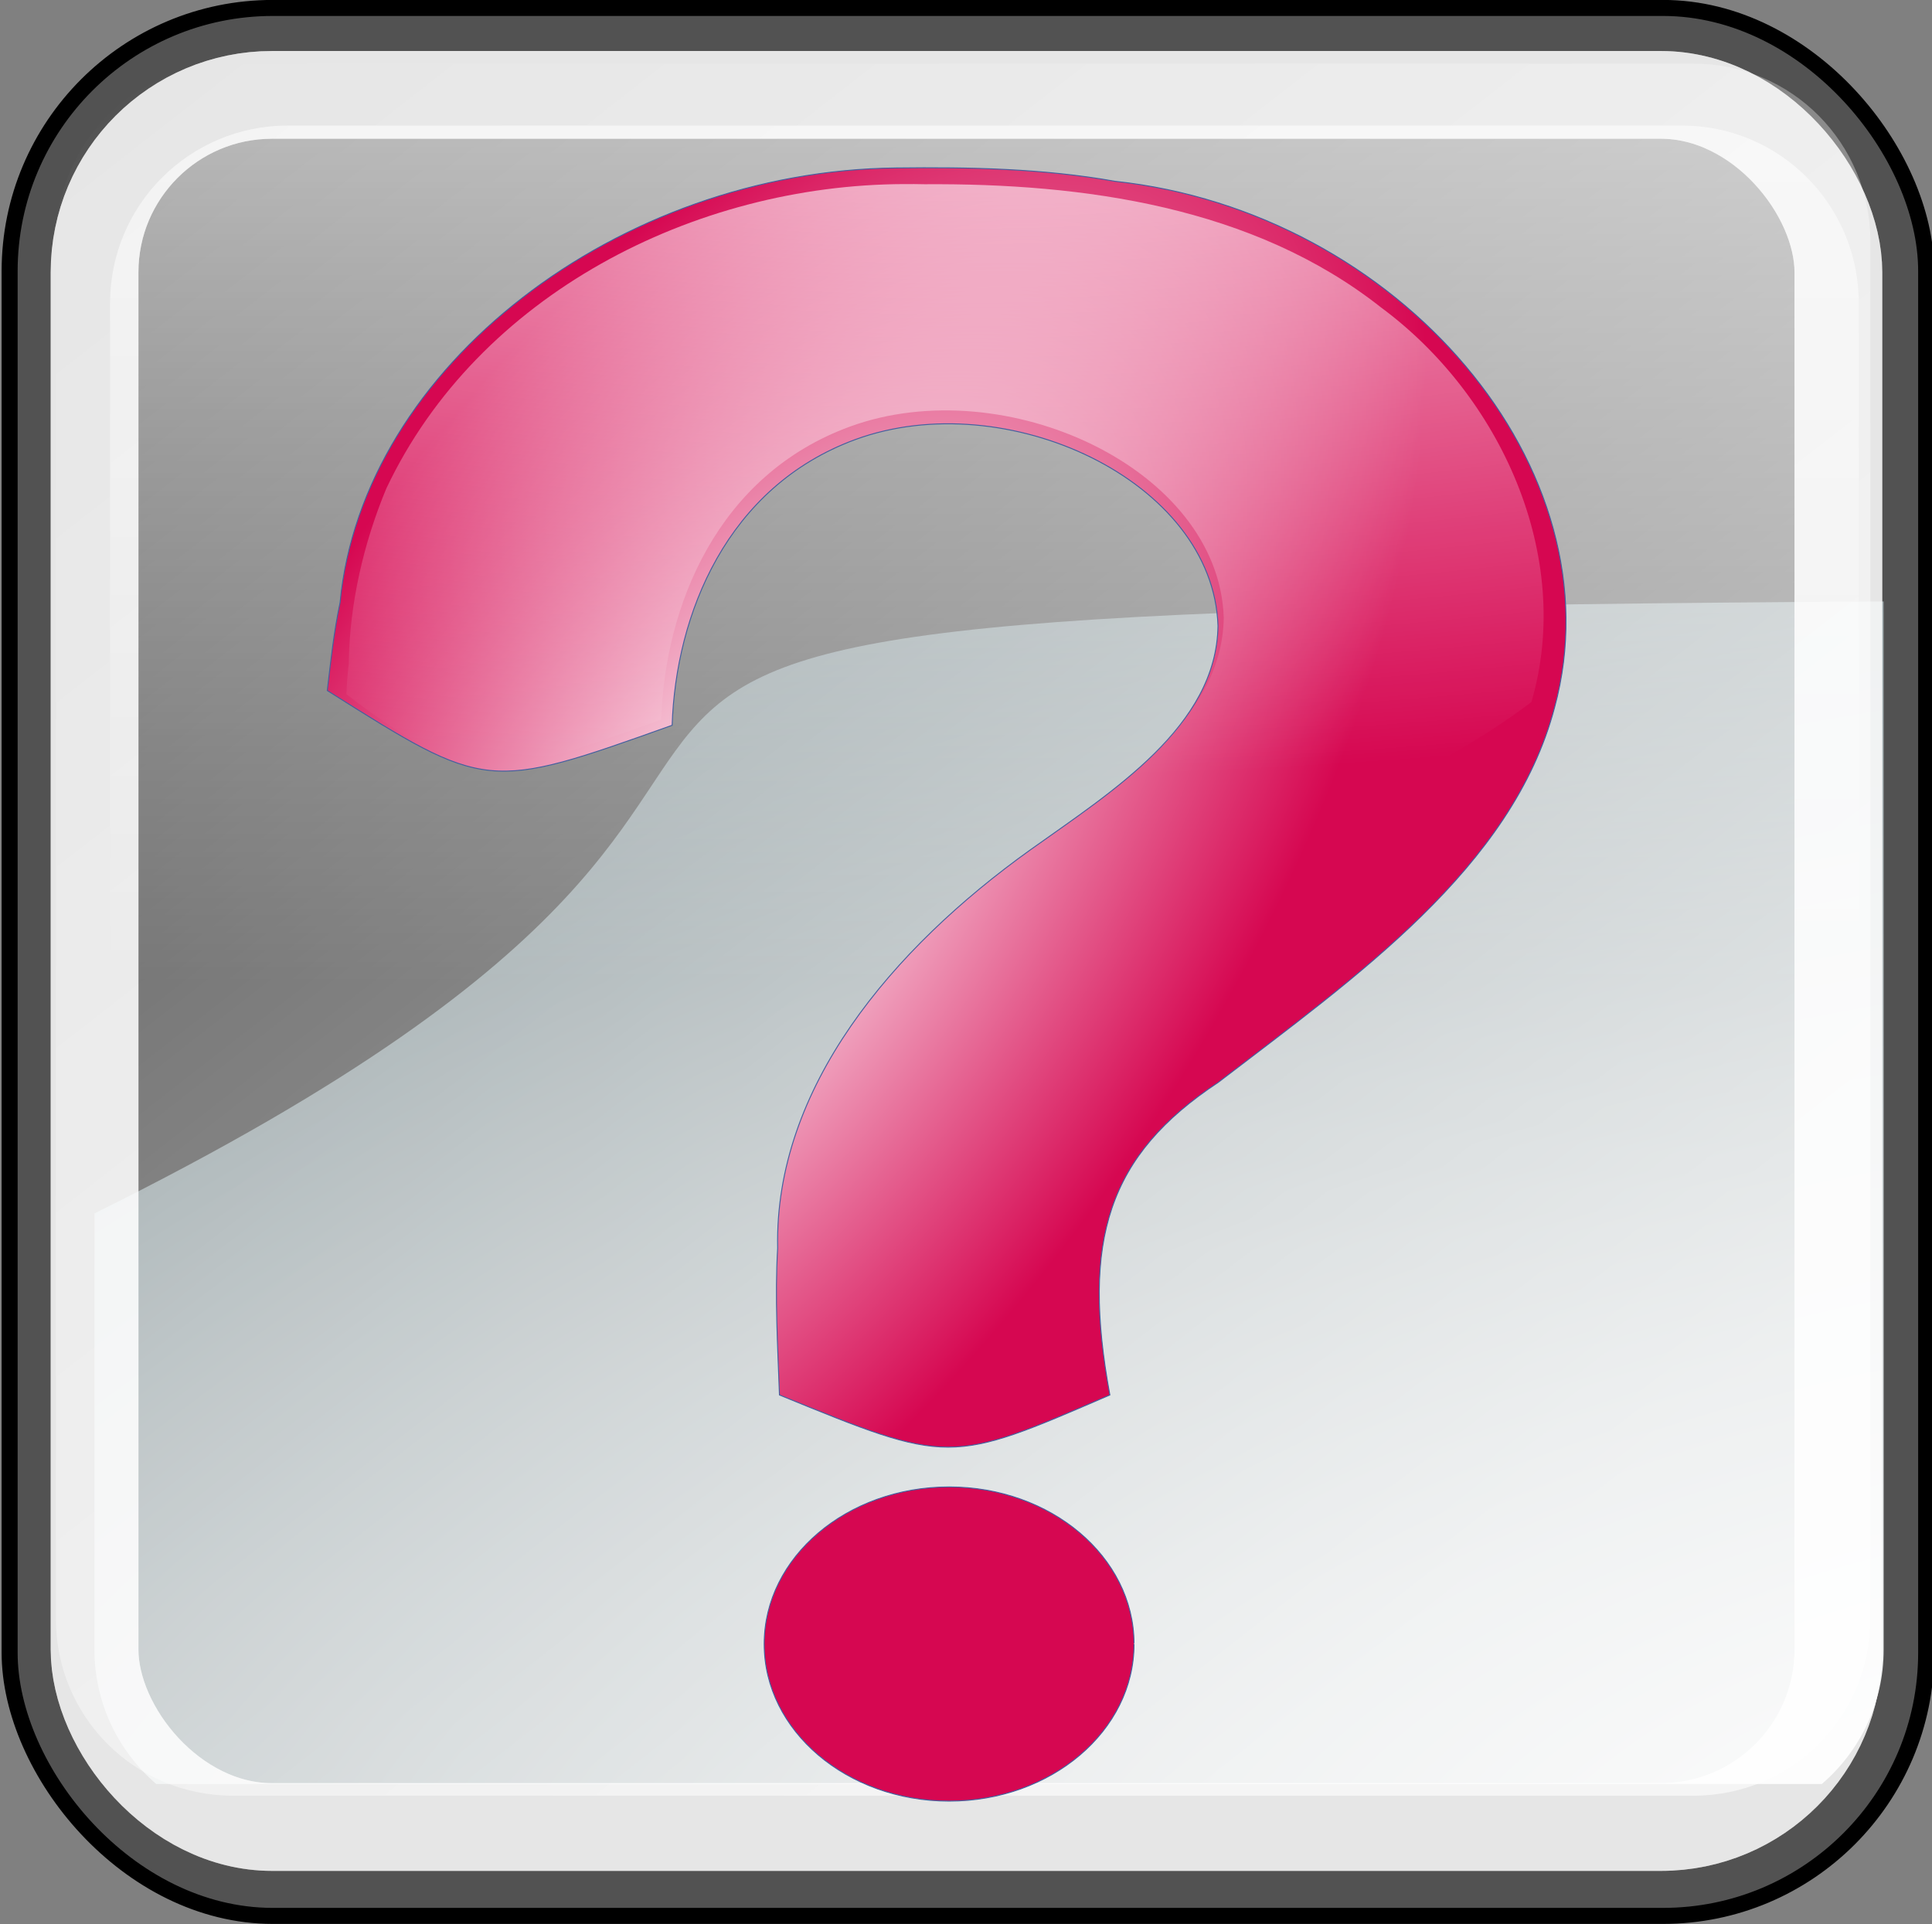 <?xml version="1.0" encoding="UTF-8" standalone="no"?>
<!-- Created with Inkscape (http://www.inkscape.org/) -->

<svg
   xmlns:dc="http://purl.org/dc/elements/1.1/"
   xmlns:cc="http://creativecommons.org/ns#"
   xmlns:rdf="http://www.w3.org/1999/02/22-rdf-syntax-ns#"
   xmlns:svg="http://www.w3.org/2000/svg"
   xmlns="http://www.w3.org/2000/svg"
   xmlns:xlink="http://www.w3.org/1999/xlink"
   xmlns:sodipodi="http://sodipodi.sourceforge.net/DTD/sodipodi-0.dtd"
   xmlns:inkscape="http://www.inkscape.org/namespaces/inkscape"
   inkscape:export-ydpi="18.728489"
   inkscape:export-xdpi="18.728489"
   inkscape:export-filename="/home/michael/hacking/neurodebian/sphinx/_static/debian.png"
   sodipodi:docname="debian.svg"
   inkscape:version="0.48.3.1 r9886"
   version="1.1"
   id="svg2"
   height="240.276"
   width="241.22">
  <rect width="100%" height="100%" fill="#808080" stroke="none"/>
  <defs
     id="defs4">
    <inkscape:perspective
       sodipodi:type="inkscape:persp3d"
       inkscape:vp_x="0 : 120.13783 : 1"
       inkscape:vp_y="0 : 1000 : 0"
       inkscape:vp_z="241.22 : 120.13783 : 1"
       inkscape:persp3d-origin="120.61 : 80.091883 : 1"
       id="perspective3283" />
    <linearGradient
       inkscape:collect="always"
       id="linearGradient3182">
      <stop
         style="stop-color:#ffffff;stop-opacity:1"
         offset="0"
         id="stop3184" />
      <stop
         style="stop-color:#ffffff;stop-opacity:0"
         offset="1"
         id="stop3186" />
    </linearGradient>
    <linearGradient
       id="linearGradient3157">
      <stop
         style="stop-color:#ffffff;stop-opacity:1"
         offset="0"
         id="stop3159" />
      <stop
         style="stop-color:#31494f;stop-opacity:1"
         offset="1"
         id="stop3161" />
    </linearGradient>
    <radialGradient
       inkscape:collect="always"
       xlink:href="#linearGradient3157"
       id="radialGradient3297"
       gradientUnits="userSpaceOnUse"
       gradientTransform="matrix(1.595,-0.263,0.12,0.744,23.784,13.055)"
       cx="271.955"
       cy="227.657"
       fx="271.955"
       fy="227.657"
       r="153.543" />
    <linearGradient
       inkscape:collect="always"
       xlink:href="#linearGradient3182"
       id="linearGradient3299"
       gradientUnits="userSpaceOnUse"
       gradientTransform="matrix(1,0,0,1,196.381,-91.429)"
       x1="281.608"
       y1="119.861"
       x2="281.608"
       y2="161.84" />
    <linearGradient
       inkscape:collect="always"
       xlink:href="#linearGradient3182"
       id="linearGradient3301"
       gradientUnits="userSpaceOnUse"
       gradientTransform="matrix(1.002,0,0,1,193.145,-94.286)"
       x1="257.534"
       y1="197.409"
       x2="200"
       y2="123.791" />
    <inkscape:perspective
       id="perspective3601"
       inkscape:persp3d-origin="256 : 151.33333 : 1"
       inkscape:vp_z="512 : 227 : 1"
       inkscape:vp_y="0 : 1000 : 0"
       inkscape:vp_x="0 : 227 : 1"
       sodipodi:type="inkscape:persp3d" />
    <radialGradient
       r="240"
       fy="61.007"
       fx="256.329"
       cy="61.007"
       cx="256.329"
       gradientTransform="matrix(-2.17,0,0,-0.879,810.666,48.396)"
       gradientUnits="userSpaceOnUse"
       id="radialGradient4045"
       xlink:href="#linearGradient3954"
       inkscape:collect="always" />
    <radialGradient
       r="240"
       fy="61.007"
       fx="256.329"
       cy="61.007"
       cx="256.329"
       gradientTransform="matrix(-2.17,0,0,-0.879,810.666,48.396)"
       gradientUnits="userSpaceOnUse"
       id="radialGradient4006"
       xlink:href="#linearGradient3954"
       inkscape:collect="always" />
    <radialGradient
       r="240"
       fy="61.007"
       fx="256.329"
       cy="61.007"
       cx="256.329"
       gradientTransform="matrix(-2.17,0,0,-0.879,810.666,48.396)"
       gradientUnits="userSpaceOnUse"
       id="radialGradient4004"
       xlink:href="#linearGradient3954"
       inkscape:collect="always" />
    <radialGradient
       gradientTransform="matrix(-3.157,0,0,-1.951,1065.515,93.421)"
       gradientUnits="userSpaceOnUse"
       r="240"
       fy="61.007"
       fx="256.329"
       cy="61.007"
       cx="256.329"
       id="radialGradient3960"
       xlink:href="#linearGradient3954"
       inkscape:collect="always" />
    <radialGradient
       gradientUnits="userSpaceOnUse"
       gradientTransform="matrix(-2.606,-0.04,0.027,-0.854,921.318,196.093)"
       r="105.242"
       fy="75.116"
       fx="256.048"
       cy="75.116"
       cx="256.048"
       id="radialGradient3946"
       xlink:href="#linearGradient3938"
       inkscape:collect="always" />
    <radialGradient
       gradientUnits="userSpaceOnUse"
       gradientTransform="matrix(0.982,-5.7401208e-6,5.7080144e-6,0.976,-486.483,18.877)"
       r="240"
       fy="802.362"
       fx="750"
       cy="802.362"
       cx="750"
       id="radialGradient3883"
       xlink:href="#linearGradient3877"
       inkscape:collect="always" />
    <linearGradient
       gradientUnits="userSpaceOnUse"
       y2="233.065"
       x2="439.194"
       y1="290.323"
       x1="9.194"
       id="linearGradient3839"
       xlink:href="#linearGradient3833"
       inkscape:collect="always" />
    <radialGradient
       gradientUnits="userSpaceOnUse"
       gradientTransform="matrix(1.684,0.022,-0.022,1.701,-994.105,-578.292)"
       r="131.036"
       fy="801.962"
       fx="749.988"
       cy="801.962"
       cx="749.988"
       id="radialGradient3829"
       xlink:href="#linearGradient3823"
       inkscape:collect="always" />
    <linearGradient
       id="linearGradient3823">
      <stop
         id="stop3825"
         offset="0"
         style="stop-color:#ffffff;stop-opacity:1" />
      <stop
         id="stop3827"
         offset="1"
         style="stop-color:#d60751;stop-opacity:1;" />
    </linearGradient>
    <linearGradient
       id="linearGradient3833"
       inkscape:collect="always">
      <stop
         id="stop3835"
         offset="0"
         style="stop-color:#808080;stop-opacity:1" />
      <stop
         style="stop-color:#93a7ac;stop-opacity:1"
         offset="0.318"
         id="stop3853" />
      <stop
         id="stop3855"
         offset="0.507"
         style="stop-color:#ffffff;stop-opacity:1" />
      <stop
         style="stop-color:#999999;stop-opacity:1"
         offset="0.76"
         id="stop3843" />
      <stop
         id="stop3837"
         offset="1"
         style="stop-color:#cccccc;stop-opacity:1" />
    </linearGradient>
    <linearGradient
       id="linearGradient3877"
       inkscape:collect="always">
      <stop
         id="stop3879"
         offset="0"
         style="stop-color:#0066ff;stop-opacity:1" />
      <stop
         id="stop3881"
         offset="1"
         style="stop-color:#214478;stop-opacity:1" />
    </linearGradient>
    <linearGradient
       id="linearGradient3938"
       inkscape:collect="always">
      <stop
         id="stop3940"
         offset="0"
         style="stop-color:#ffffff;stop-opacity:1" />
      <stop
         id="stop3942"
         offset="1"
         style="stop-color:#999999;stop-opacity:0" />
    </linearGradient>
    <linearGradient
       id="linearGradient3954"
       inkscape:collect="always">
      <stop
         id="stop3956"
         offset="0"
         style="stop-color:#ffffff;stop-opacity:1;" />
      <stop
         id="stop3958"
         offset="1"
         style="stop-color:#ffffff;stop-opacity:0;" />
    </linearGradient>
    <radialGradient
       inkscape:collect="always"
       xlink:href="#linearGradient3954"
       id="radialGradient3498"
       gradientUnits="userSpaceOnUse"
       gradientTransform="matrix(-2.17,0,0,-0.879,-243.555,125.579)"
       cx="256.329"
       cy="61.007"
       fx="256.329"
       fy="61.007"
       r="240" />
    <radialGradient
       inkscape:collect="always"
       xlink:href="#linearGradient3954"
       id="radialGradient3501"
       gradientUnits="userSpaceOnUse"
       gradientTransform="matrix(-2.17,0,0,-0.879,-243.555,125.579)"
       cx="256.329"
       cy="61.007"
       fx="256.329"
       fy="61.007"
       r="240" />
    <radialGradient
       inkscape:collect="always"
       xlink:href="#linearGradient3877"
       id="radialGradient3506"
       gradientUnits="userSpaceOnUse"
       gradientTransform="matrix(0.982,-5.7401208e-6,5.7080144e-6,0.976,-1540.704,-456.303)"
       cx="750"
       cy="802.362"
       fx="750"
       fy="802.362"
       r="240" />
    <radialGradient
       inkscape:collect="always"
       xlink:href="#linearGradient3823"
       id="radialGradient3509"
       gradientUnits="userSpaceOnUse"
       gradientTransform="matrix(0.661,0.451,-0.92,1.346,-594.063,-1066.37)"
       cx="701.141"
       cy="782.437"
       fx="701.141"
       fy="782.437"
       r="131.036" />
    <radialGradient
       inkscape:collect="always"
       xlink:href="#linearGradient3823"
       id="radialGradient4285"
       gradientUnits="userSpaceOnUse"
       gradientTransform="matrix(0.661,0.451,-0.92,1.346,-594.063,-1066.37)"
       cx="701.141"
       cy="782.437"
       fx="701.141"
       fy="782.437"
       r="131.036" />
    <radialGradient
       inkscape:collect="always"
       xlink:href="#linearGradient3954"
       id="radialGradient4287"
       gradientUnits="userSpaceOnUse"
       gradientTransform="matrix(-2.17,0,0,-0.879,-243.555,125.579)"
       cx="256.329"
       cy="61.007"
       fx="256.329"
       fy="61.007"
       r="240" />
  </defs>
  <sodipodi:namedview
     id="base"
     pagecolor="#ffffff"
     bordercolor="#666666"
     borderopacity="1.0"
     inkscape:pageopacity="0.0"
     inkscape:pageshadow="2"
     inkscape:zoom="0.34407039"
     inkscape:cx="-580.55467"
     inkscape:cy="75.815501"
     inkscape:document-units="px"
     inkscape:current-layer="layer1"
     showgrid="false"
     inkscape:window-width="1920"
     inkscape:window-height="1147"
     inkscape:window-x="0"
     inkscape:window-y="27"
     inkscape:window-maximized="1" />
  <g
     inkscape:label="Layer 1"
     inkscape:groupmode="layer"
     id="layer1"
     transform="translate(-210.106,-400.796)">
    <g
       id="g3240"
       transform="matrix(2.711,0,0,2.711,-845.762,332.544)"
       inkscape:export-filename="C:\Users\Anne Menini\Desktop\interface.png"
       inkscape:export-xdpi="200"
       inkscape:export-ydpi="200">
      <rect
         rx="12.122"
         style="fill:#1a1a1a;fill-opacity:0.447;stroke:#000000;stroke-width:0.738;stroke-linecap:round;stroke-linejoin:round;stroke-miterlimit:4;stroke-opacity:1;stroke-dasharray:none;stroke-dashoffset:0"
         id="rect3165"
         width="88.266"
         height="87.883"
         x="389.919"
         y="25.542"
         ry="12.122" />
      <path
         id="path3155"
         d="m 476.227,52.879 c -83.452,0.482 -33.782,4.13 -82.402,28.188 l 0,20.094 c 0,2.482 1.108,4.691 2.844,6.188 l 76.714,0 c 1.738,-1.497 2.844,-3.703 2.844,-6.188 l 0,-48.281 z"
         style="fill:url(#radialGradient3297);fill-opacity:1;fill-rule:evenodd;stroke:none"
         sodipodi:nodetypes="ccccccc" />
      <rect
         rx="8.174"
         ry="8.174"
         y="29.546"
         x="393.831"
         height="79.785"
         width="80.311"
         id="rect3194"
         style="opacity:0.614;fill:none;stroke:#ffffff;stroke-width:4.041;stroke-linecap:round;stroke-linejoin:round;stroke-miterlimit:4;stroke-opacity:1;stroke-dasharray:none;stroke-dashoffset:0" />
      <rect
         rx="8.174"
         style="opacity:0.614;fill:none;stroke:#ffffff;stroke-width:4.041;stroke-linecap:round;stroke-linejoin:round;stroke-miterlimit:4;stroke-opacity:1;stroke-dasharray:none;stroke-dashoffset:0"
         id="rect3196"
         width="80.311"
         height="79.785"
         x="393.831"
         y="29.546"
         ry="8.174" />
      <path
         id="rect3190"
         d="m 402.732,30.96 c -4.528,0 -8.188,3.659 -8.188,8.188 l 0,63.437 c 0,4.528 3.659,8.187 8.188,8.188 l 64.194,0 c 4.528,0 8.156,-3.659 8.156,-8.188 l 0,-63.437 c 0,-4.528 -3.628,-8.188 -8.156,-8.188 l -64.194,0 z"
         style="opacity:0.614;fill:url(#linearGradient3299);fill-opacity:1;stroke:none"
         sodipodi:nodetypes="ccccccccc" />
      <path
         id="rect3178"
         d="m 400.205,28.107 c -4.528,0 -8.156,3.659 -8.156,8.188 l 0,63.438 c 0,4.528 3.628,8.156 8.156,8.156 l 67.254,0 c 4.528,0 8.156,-3.628 8.156,-8.156 l 0,-63.438 c 0,-4.528 -3.628,-8.188 -8.156,-8.188 l -67.254,0 z"
         style="opacity:0.614;fill:url(#linearGradient3301);fill-opacity:1;stroke:none"
         sodipodi:nodetypes="ccccccccc" />
    </g>
    <g
       style="font-size:360.043px;font-style:normal;font-weight:normal;line-height:125%;letter-spacing:0px;word-spacing:0px;fill:#e6e6e6;fill-opacity:1;stroke:none;font-family:Sans"
       id="text2989"
       transform="translate(-1054.222,-475.18)" />
    <g
       id="g4280"
       transform="matrix(0.589,0,0,0.589,801.667,331.166)">
      <path
         id="path3045"
         style="fill:url(#radialGradient4285);fill-opacity:1;stroke:#435f9f;stroke-width:0.2;stroke-miterlimit:4;stroke-opacity:1;stroke-dasharray:none"
         d="m -763.959,466.763 c 0,18.392 -17.549,33.302 -39.197,33.302 -21.648,0 -39.197,-14.91 -39.197,-33.302 0,-18.392 17.549,-33.302 39.197,-33.302 21.575,0 39.094,14.814 39.196,33.144 m -50.402,-312.778 c -58.859,0.605 -113.137,42.049 -117.896,92.139 -1.308,6.184 -1.976,12.387 -2.712,18.658 33.86,21.356 33.86,21.356 73.1,7.359 0.767,-23.538 11.59,-50.571 38.847,-60.583 31.914,-11.688 75.871,8.708 76.862,39.509 -0.305,21.272 -22.351,35.048 -39.738,47.453 -29.331,20.987 -54.321,50.488 -53.606,84.491 -0.612,10.368 0.017,20.746 0.384,31.111 36.003,14.74 36.003,14.74 70.038,0 -6.037,-32.834 -0.42,-50.793 22.967,-66.27 29.029,-22.273 62.35,-45.507 71.307,-79.502 13.76,-50.664 -32.995,-105.082 -93.18,-111.54 -15.213,-2.71 -30.834,-3.016 -46.371,-2.825 z"
         inkscape:connector-curvature="0" />
      <path
         sodipodi:type="arc"
         style="opacity:0;fill:#ffffff;fill-opacity:0.604;stroke:none"
         id="path3903"
         sodipodi:cx="256.0484"
         sodipodi:cy="164.91936"
         sodipodi:rx="105.24194"
         sodipodi:ry="47.177418"
         d="m 361.29,164.919 c 0,26.055 -47.118,47.177 -105.242,47.177 -58.124,0 -105.242,-21.122 -105.242,-47.177 0,-26.055 47.118,-47.177 105.242,-47.177 57.928,0 104.965,20.985 105.241,46.953"
         transform="matrix(1.109,0,0,1.603,-1085.033,-30.253)"
         sodipodi:start="0"
         sodipodi:end="6.2784273"
         sodipodi:open="true" />
      <path
         id="path3952"
         d="m -812.69,157.245 c -44.511,0.138 -90.296,23.425 -109.75,64.5 -4.859,11.627 -7.822,24.619 -7.969,37 -0.004,0.031 0.004,0.063 0,0.094 -0.254,2.169 -0.428,4.356 -0.5,6.562 6.605,5.182 13.916,9.955 21.875,14.25 11.191,3.092 20.966,-0.363 44.844,-8.844 0.79,-24.152 11.942,-51.882 40.031,-62.156 32.889,-11.994 78.197,8.926 79.219,40.531 -0.315,21.828 -23.051,35.958 -40.969,48.688 -2.803,1.997 -5.573,4.075 -8.281,6.219 45.649,-1.794 86.27,-15.785 114.469,-37.031 9.048,-31.012 -6.648,-65.029 -31.875,-83.656 -27.067,-21.389 -63.072,-26.35 -96.781,-26.125 -1.432,-0.044 -2.877,-0.036 -4.312,-0.031 z"
         style="fill:url(#radialGradient4287);fill-opacity:1;stroke:none"
         inkscape:connector-curvature="0" />
    </g>
  </g>
</svg>
